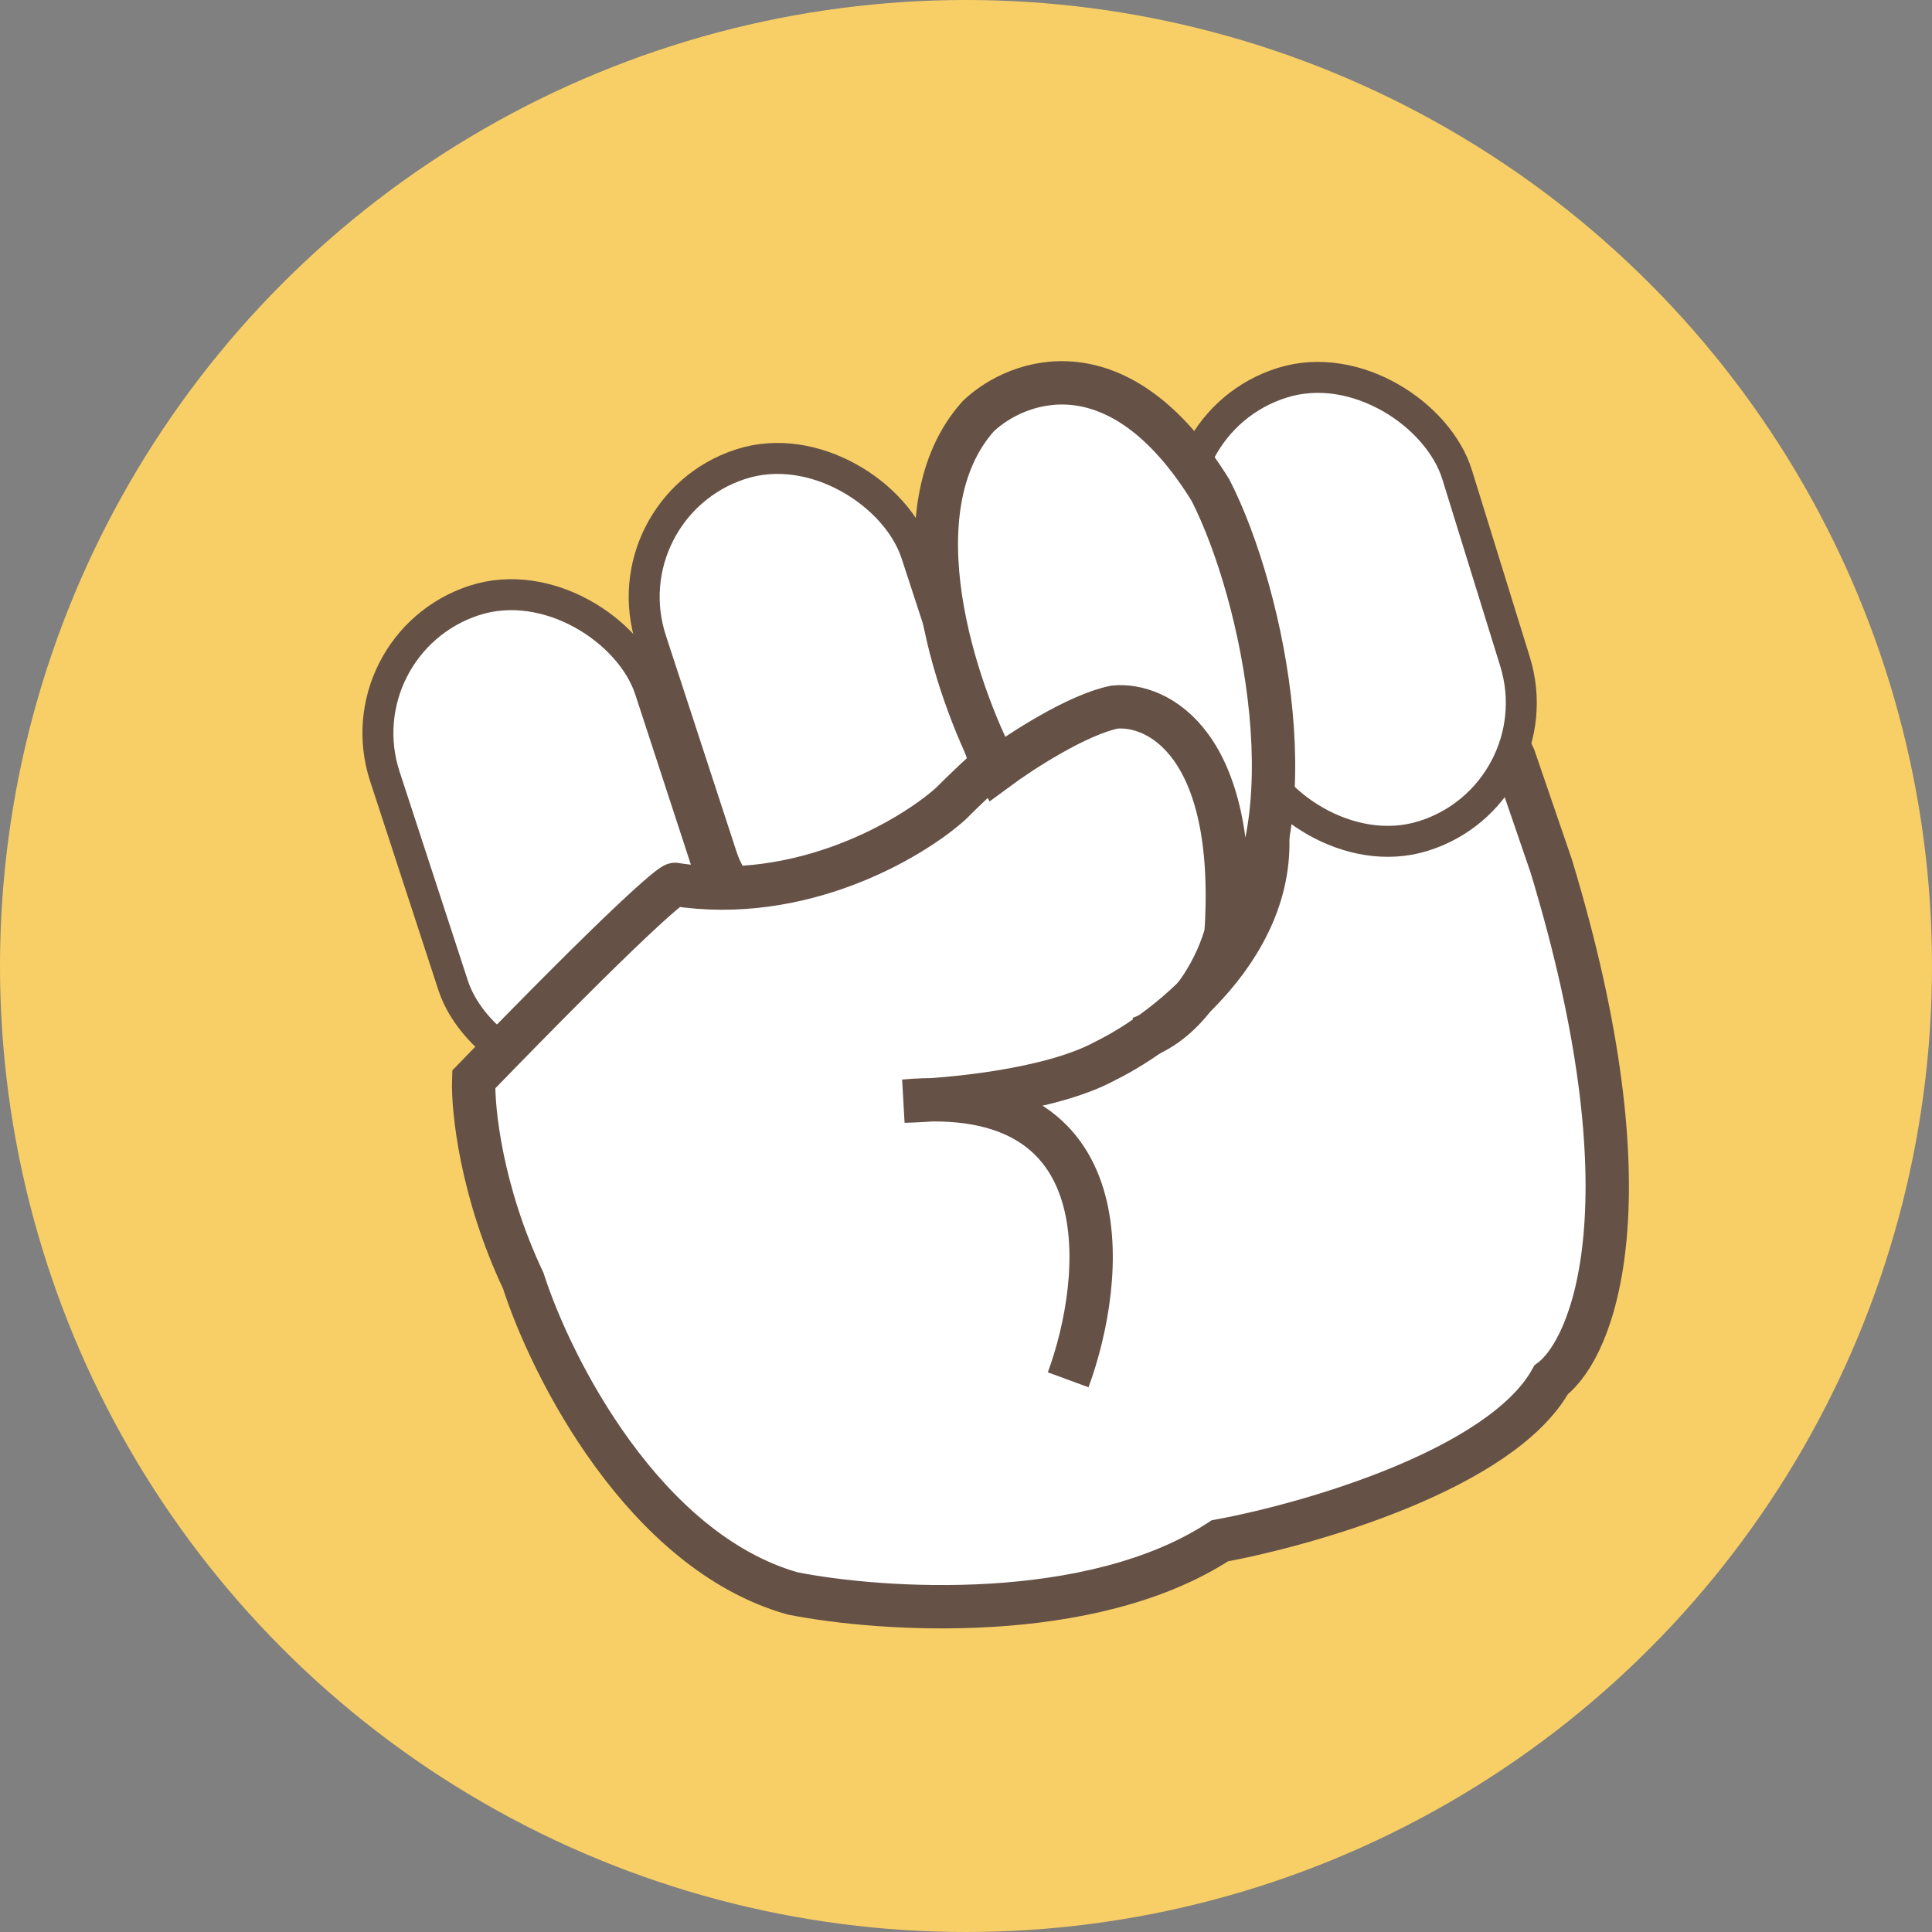 <svg width="312" height="312" viewBox="0 0 312 312" fill="none" xmlns="http://www.w3.org/2000/svg">
<rect x="0" y="0" width="312" height="312" fill="#808080" stroke="none"/>
<circle cx="156" cy="156" r="156" fill="#F8CF66"/>
<rect x="98.153" y="81.969" width="45.052" height="81.833" rx="22.526" transform="rotate(-18.094 98.153 81.969)" fill="white" stroke="#655146" stroke-width="5"/>
<rect x="55.153" y="103.969" width="45.052" height="80.56" rx="22.526" transform="rotate(-18.094 55.153 103.969)" fill="white" stroke="#655146" stroke-width="5"/>
<path d="M153.5 129.824C174.3 109.024 185.167 107.824 188 109.824C193.2 90.624 207.167 91.49 213.5 94.324C229.1 96.324 240.667 113.824 244.5 122.324L250.5 139.824C266.9 193.824 257.333 217.657 250.5 222.824C242.5 237.224 211.5 246.157 197 248.824C176.2 262.424 142.333 260.157 128 257.324C104 250.524 89 220.824 84.5 206.824C77.7 192.424 76.333 179.157 76.5 174.324C100.9 149.124 108.333 142.824 109 142.824C129.4 146.024 147.167 135.49 153.5 129.824Z" fill="white"/>
<path d="M172.5 222.824C178.5 206.49 181.6 174.624 146 177.824C153.167 177.657 169.7 176.124 178.5 171.324C189 166.157 208.8 150.624 204 129.824C202.667 124.157 197.6 112.224 188 109.824M188 109.824C185.167 107.824 174.3 109.024 153.5 129.824C147.167 135.49 129.4 146.024 109 142.824C108.333 142.824 100.9 149.124 76.5 174.324C76.333 179.157 77.7 192.424 84.5 206.824C89 220.824 104 250.524 128 257.324C142.333 260.157 176.2 262.424 197 248.824C211.5 246.157 242.5 237.224 250.5 222.824C257.333 217.657 266.9 193.824 250.5 139.824L244.5 122.324C240.667 113.824 229.1 96.324 213.5 94.324C207.167 91.49 193.2 90.624 188 109.824Z" stroke="#655146" stroke-width="7"/>
<rect x="185.61" y="68.459" width="45.052" height="76.66" rx="22.526" transform="rotate(-17.212 185.61 68.459)" fill="white" stroke="#655146" stroke-width="5"/>
<path d="M158 67.19C144.4 82.39 154.333 111.523 161 124.19C164.833 121.357 174 115.39 180 114.19C186.833 113.523 200 119.89 198 150.69C212 134.29 204.167 96.19 195.5 79.19C180.7 55.19 164.333 61.19 158 67.19Z" fill="white"/>
<path d="M198 150.69C212 134.29 204.167 96.19 195.5 79.19C180.7 55.19 164.333 61.19 158 67.19C144.4 82.39 154.333 111.523 161 124.19C164.833 121.357 174 115.39 180 114.19C186.833 113.523 200 119.89 198 150.69ZM198 150.69C196.833 155.19 192.4 164.89 184 167.69" stroke="#655146" stroke-width="7"/>
</svg>
